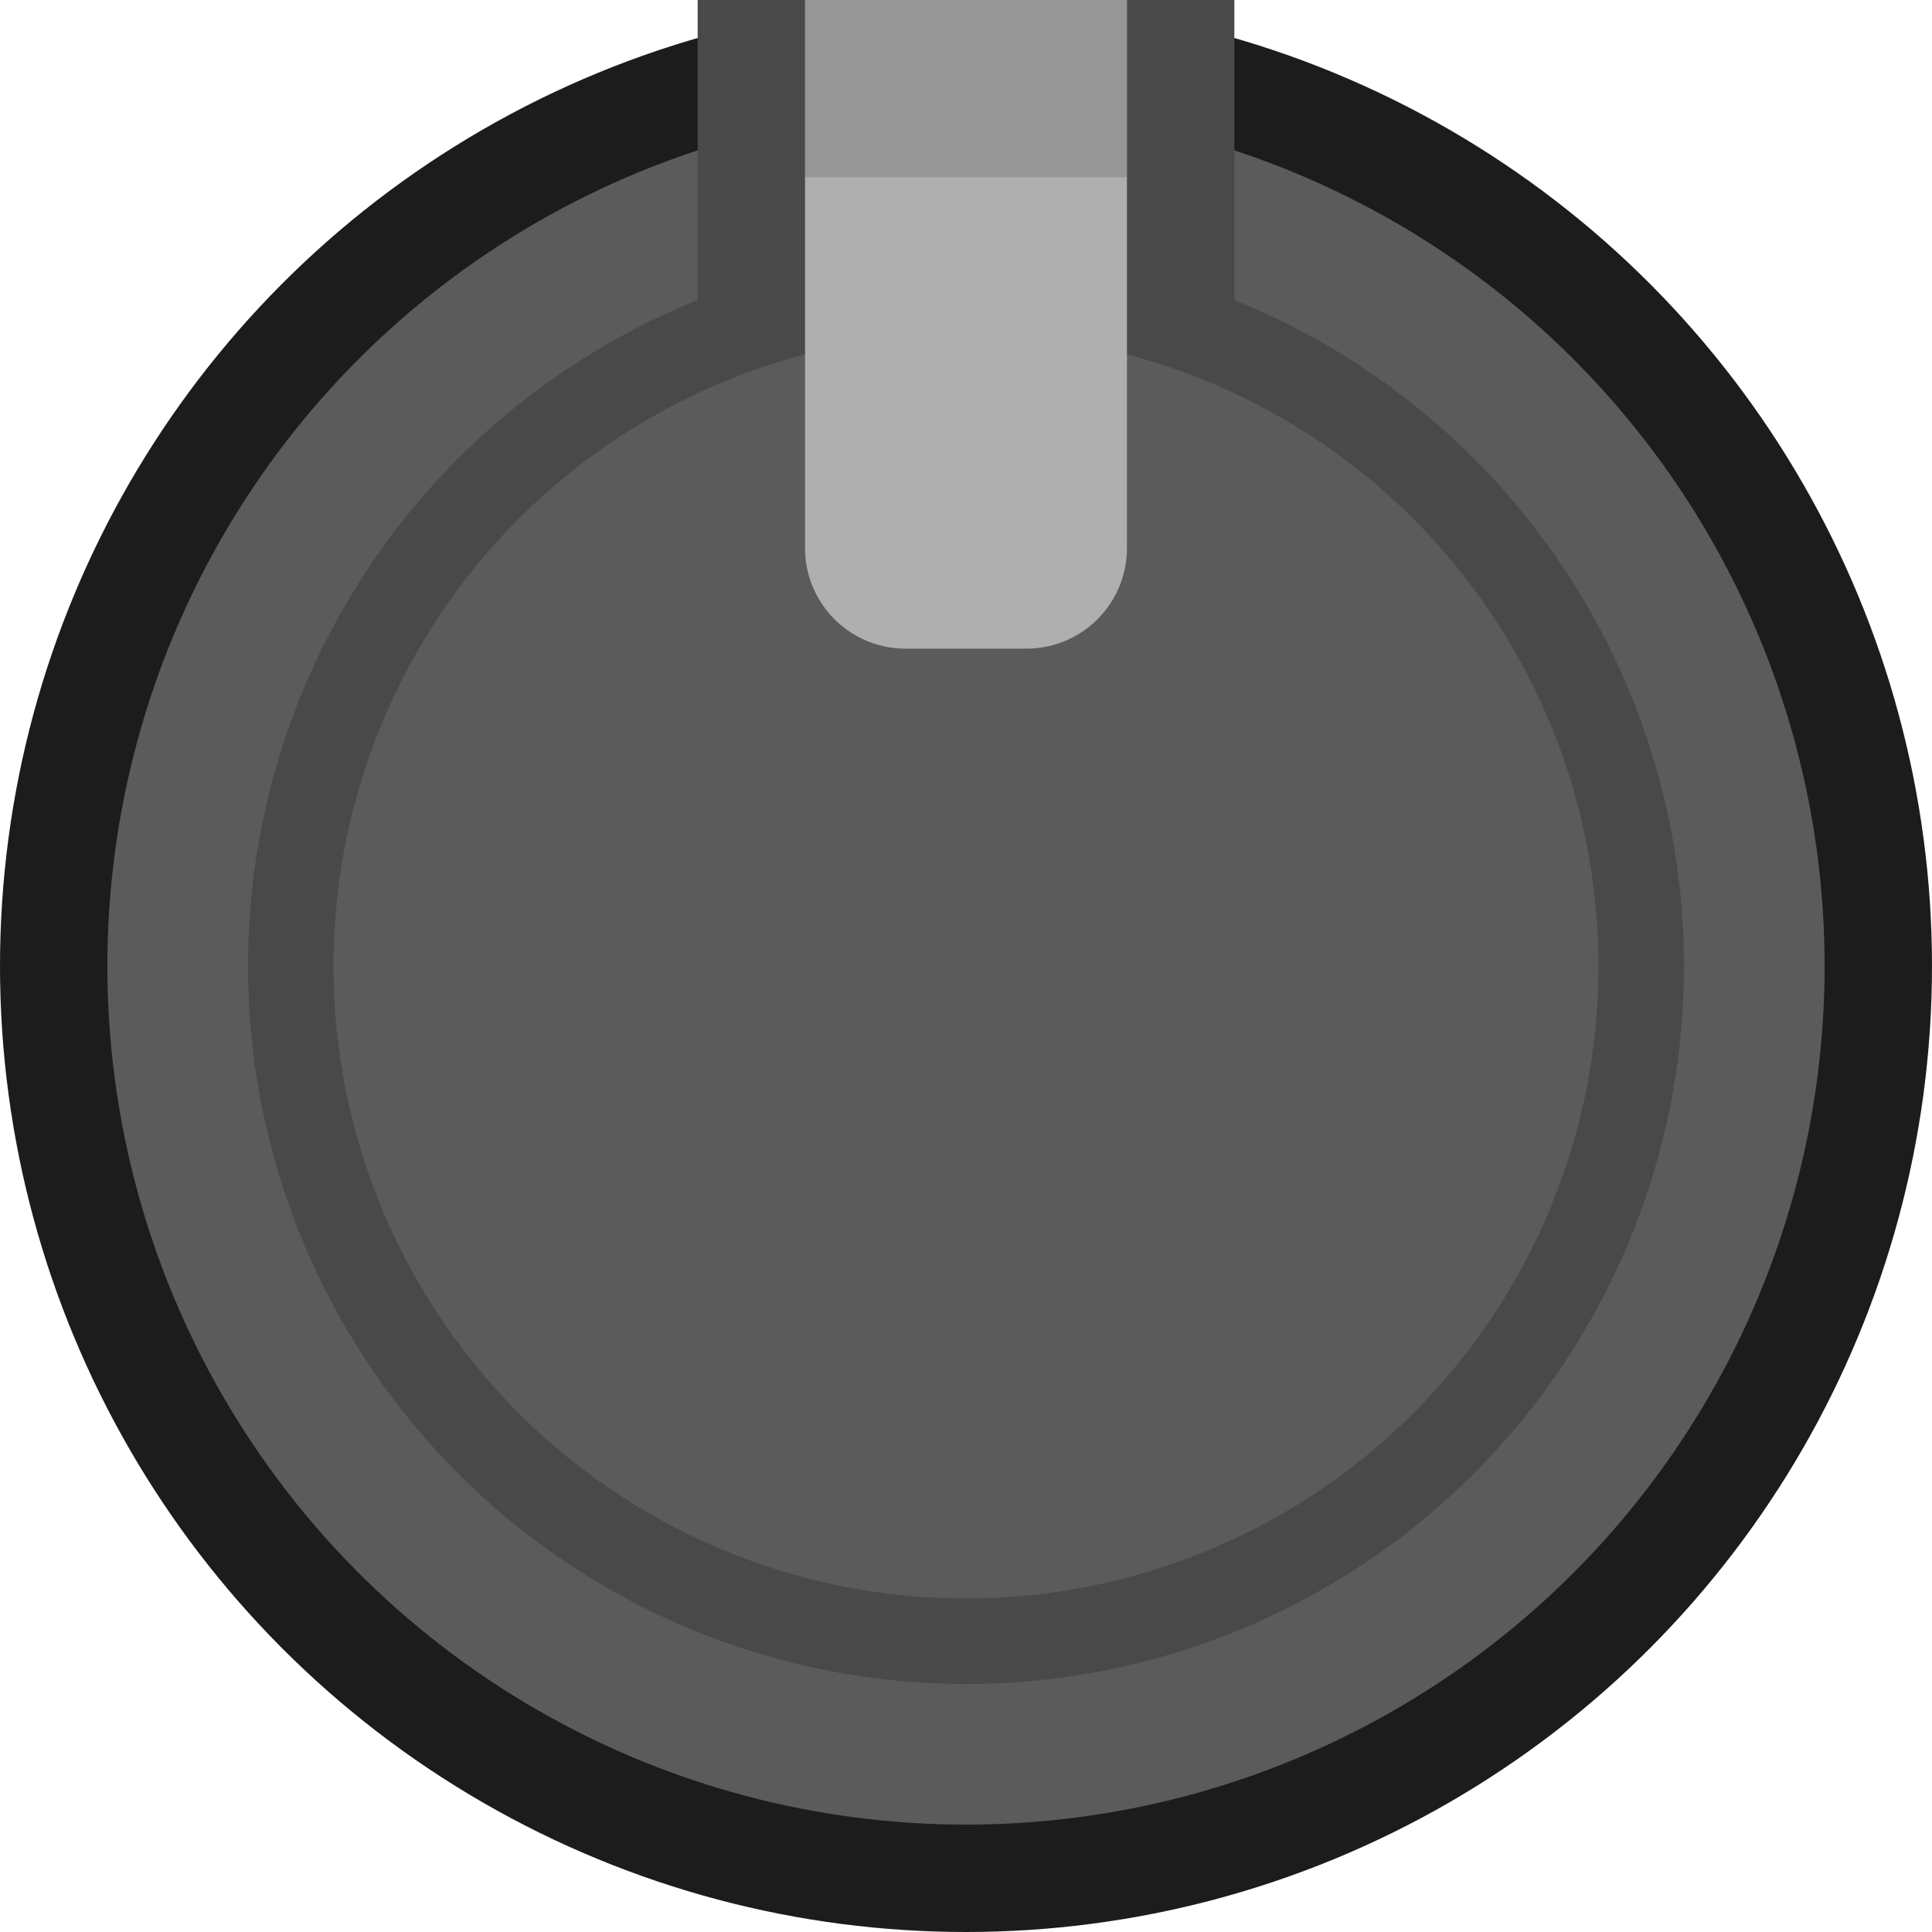 <svg id="Layer_1" data-name="Layer 1" xmlns="http://www.w3.org/2000/svg" width="19" height="19" viewBox="0 0 19 19">
  <title>knob_l_grey</title>
  <circle cx="9.5" cy="9.5" r="9.5" style="fill: #1c1c1c"/>
  <circle cx="9.5" cy="9.5" r="8.444" style="fill: #5b5b5b"/>
  <circle cx="9.5" cy="9.5" r="7.061" style="fill: #494949"/>
  <circle cx="9.5" cy="9.5" r="6.22" style="fill: #5b5b5b"/>
  <rect x="6.861" width="5.278" height="3.167" style="fill: #494949"/>
  <path d="M7.917,0H11.083a0,0,0,0,1,0,0V5.39a.989.989,0,0,1-.989.989H8.906a.989.989,0,0,1-.989-.989V0A0,0,0,0,1,7.917,0Z" style="fill: #afafaf"/>
  <rect x="7.917" width="3.167" height="1.743" style="fill: #4f4f4f;opacity: 0.25"/>
</svg>
